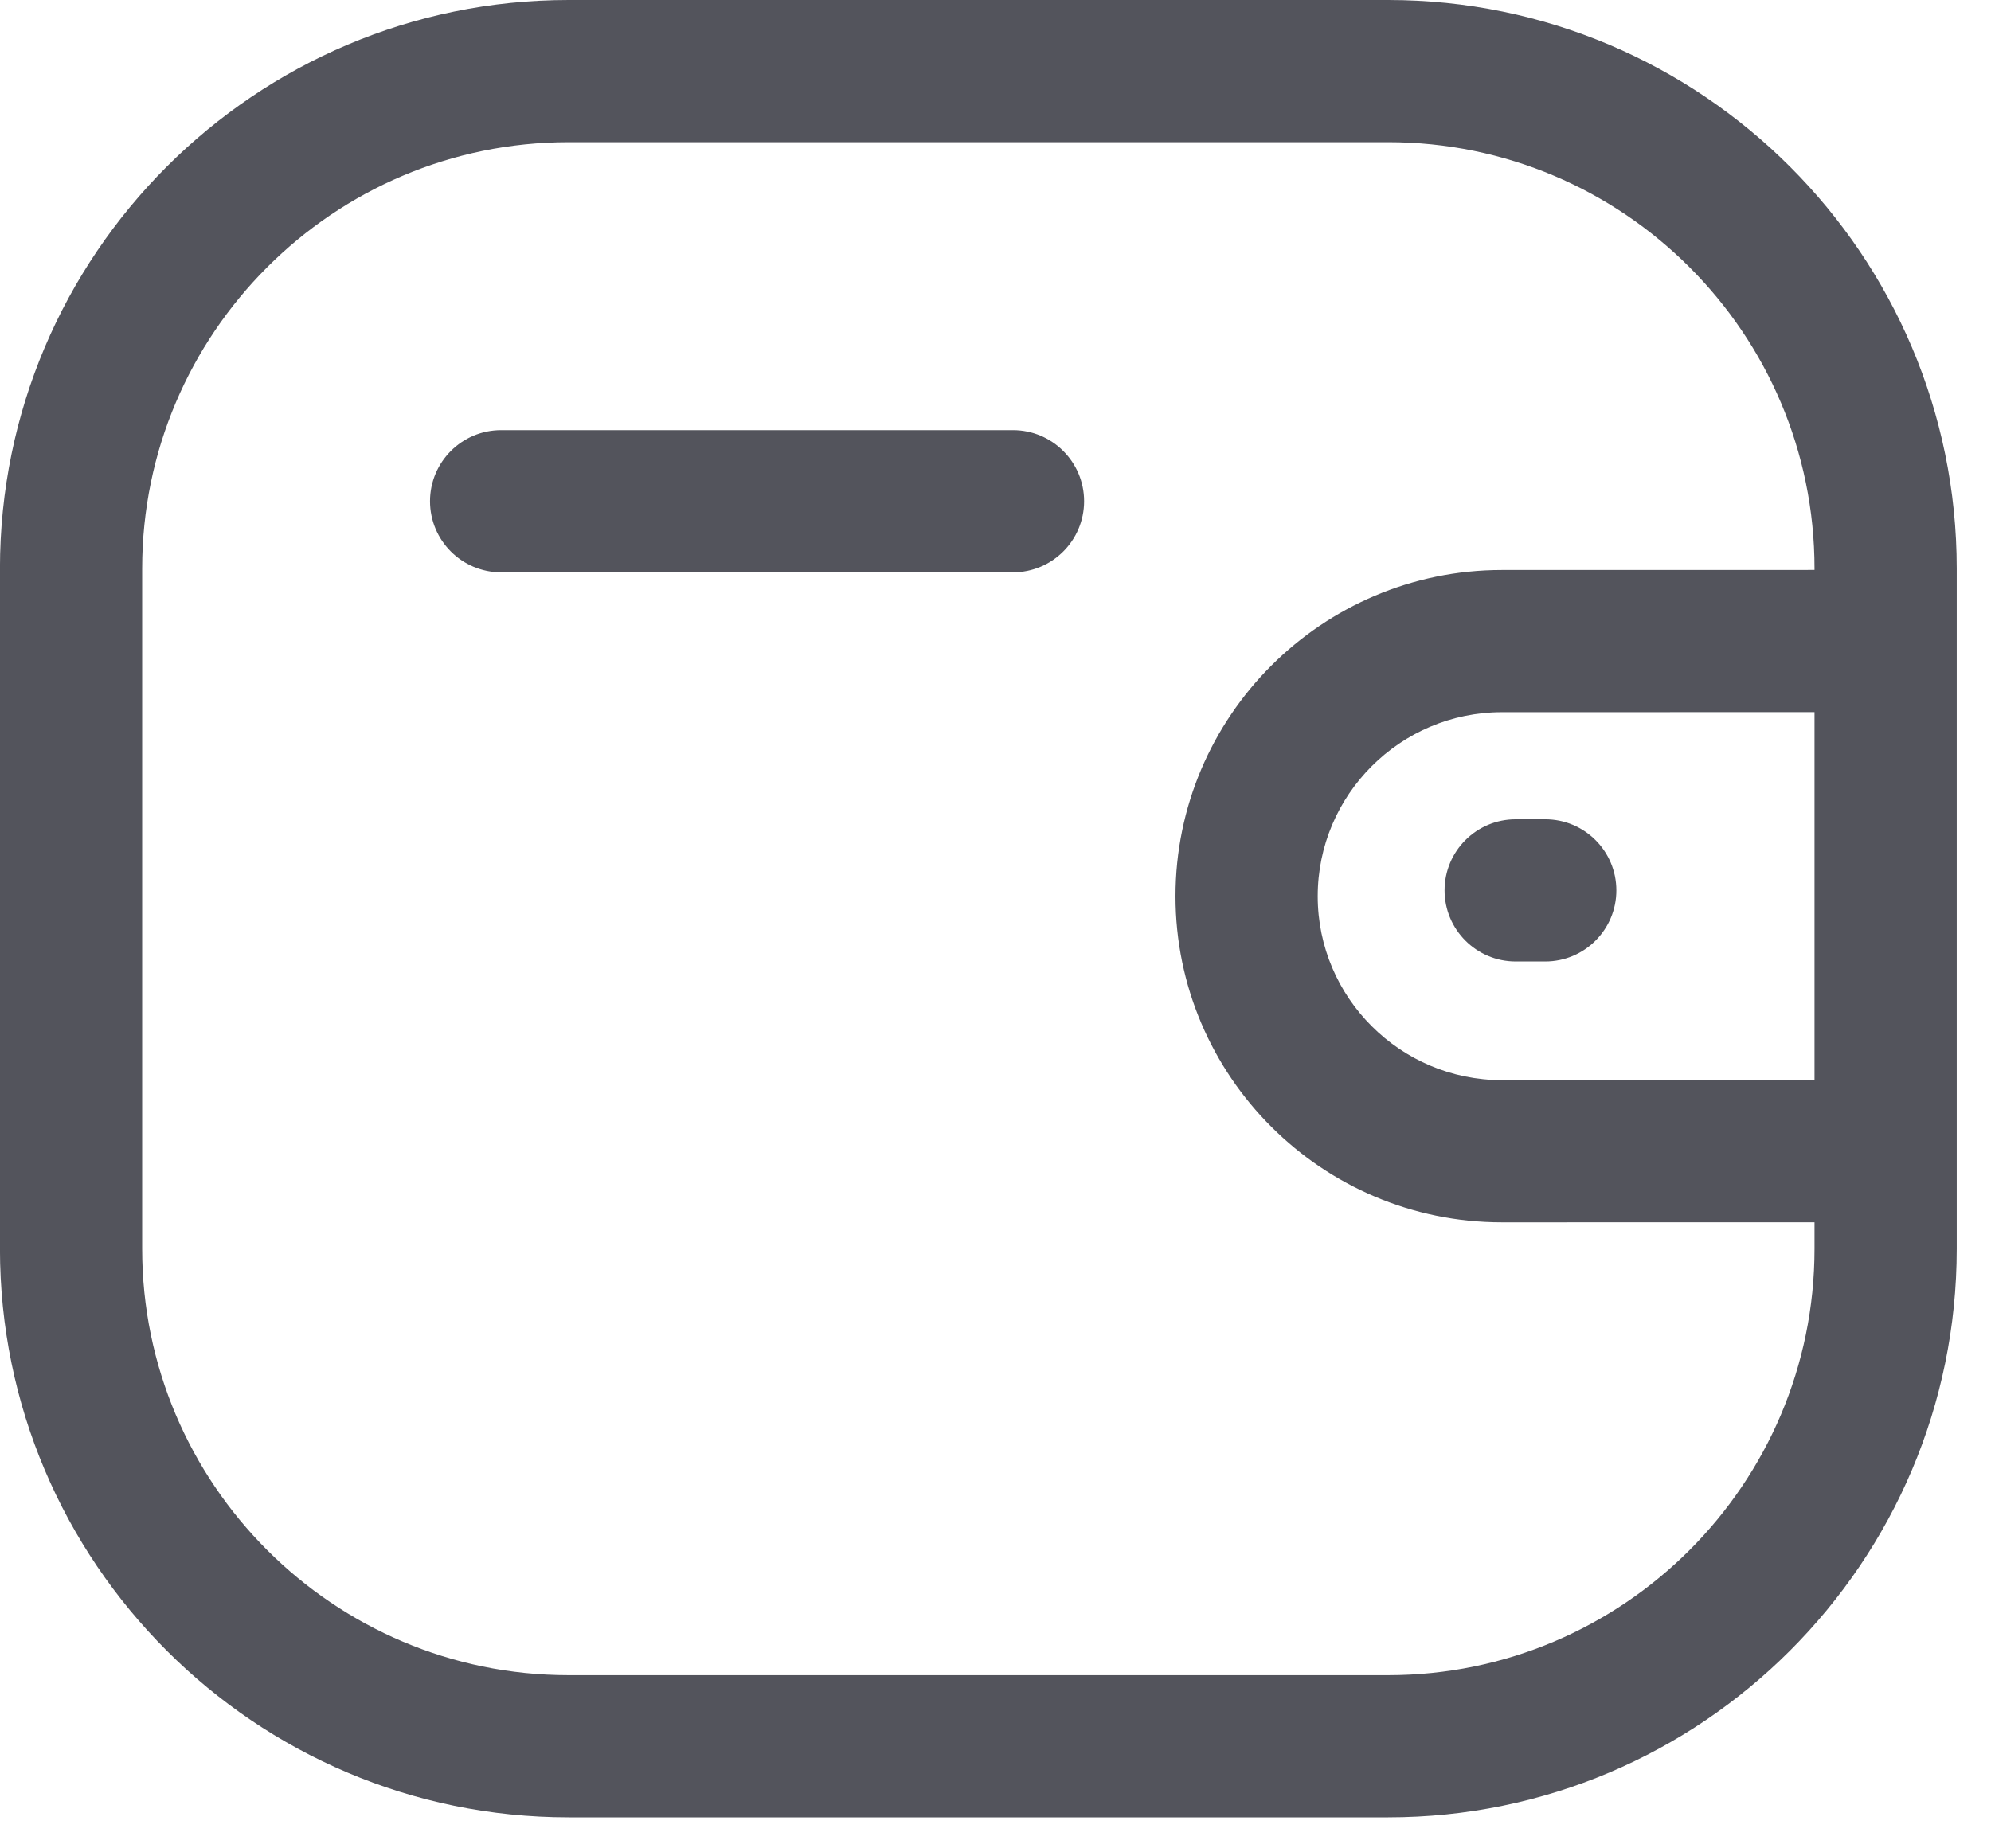 <svg width="42" height="39" viewBox="0 0 42 39" fill="none" xmlns="http://www.w3.org/2000/svg">
<path fill-rule="evenodd" clip-rule="evenodd" d="M29.283 0C35.897 0 41.277 5.38 41.277 11.996V26.35C41.277 32.964 35.897 38.346 29.283 38.346H11.995C5.381 38.346 -0.001 32.964 -0.001 26.35V11.996C-0.001 5.38 5.381 0 11.995 0H29.283ZM29.283 3H11.995C7.035 3 2.999 7.036 2.999 11.996V26.35C2.999 31.31 7.035 35.346 11.995 35.346H29.283C34.243 35.346 38.277 31.31 38.277 26.35V25.79L31.681 25.791C27.887 25.791 24.799 22.705 24.797 18.913C24.797 15.117 27.885 12.029 31.681 12.027L38.277 12.026V11.996C38.277 7.036 34.243 3 29.283 3ZM38.277 15.026L31.681 15.027C29.539 15.029 27.797 16.771 27.797 18.911C27.797 21.049 29.541 22.791 31.681 22.791L38.277 22.79V15.026ZM32.597 17.287C33.425 17.287 34.097 17.959 34.097 18.787C34.097 19.615 33.425 20.287 32.597 20.287H31.973C31.145 20.287 30.473 19.615 30.473 18.787C30.473 17.959 31.145 17.287 31.973 17.287H32.597ZM21.369 9.076C22.197 9.076 22.869 9.748 22.869 10.576C22.869 11.404 22.197 12.076 21.369 12.076H10.571C9.743 12.076 9.071 11.404 9.071 10.576C9.071 9.748 9.743 9.076 10.571 9.076H21.369Z" fill="#53545C"/>
</svg>
